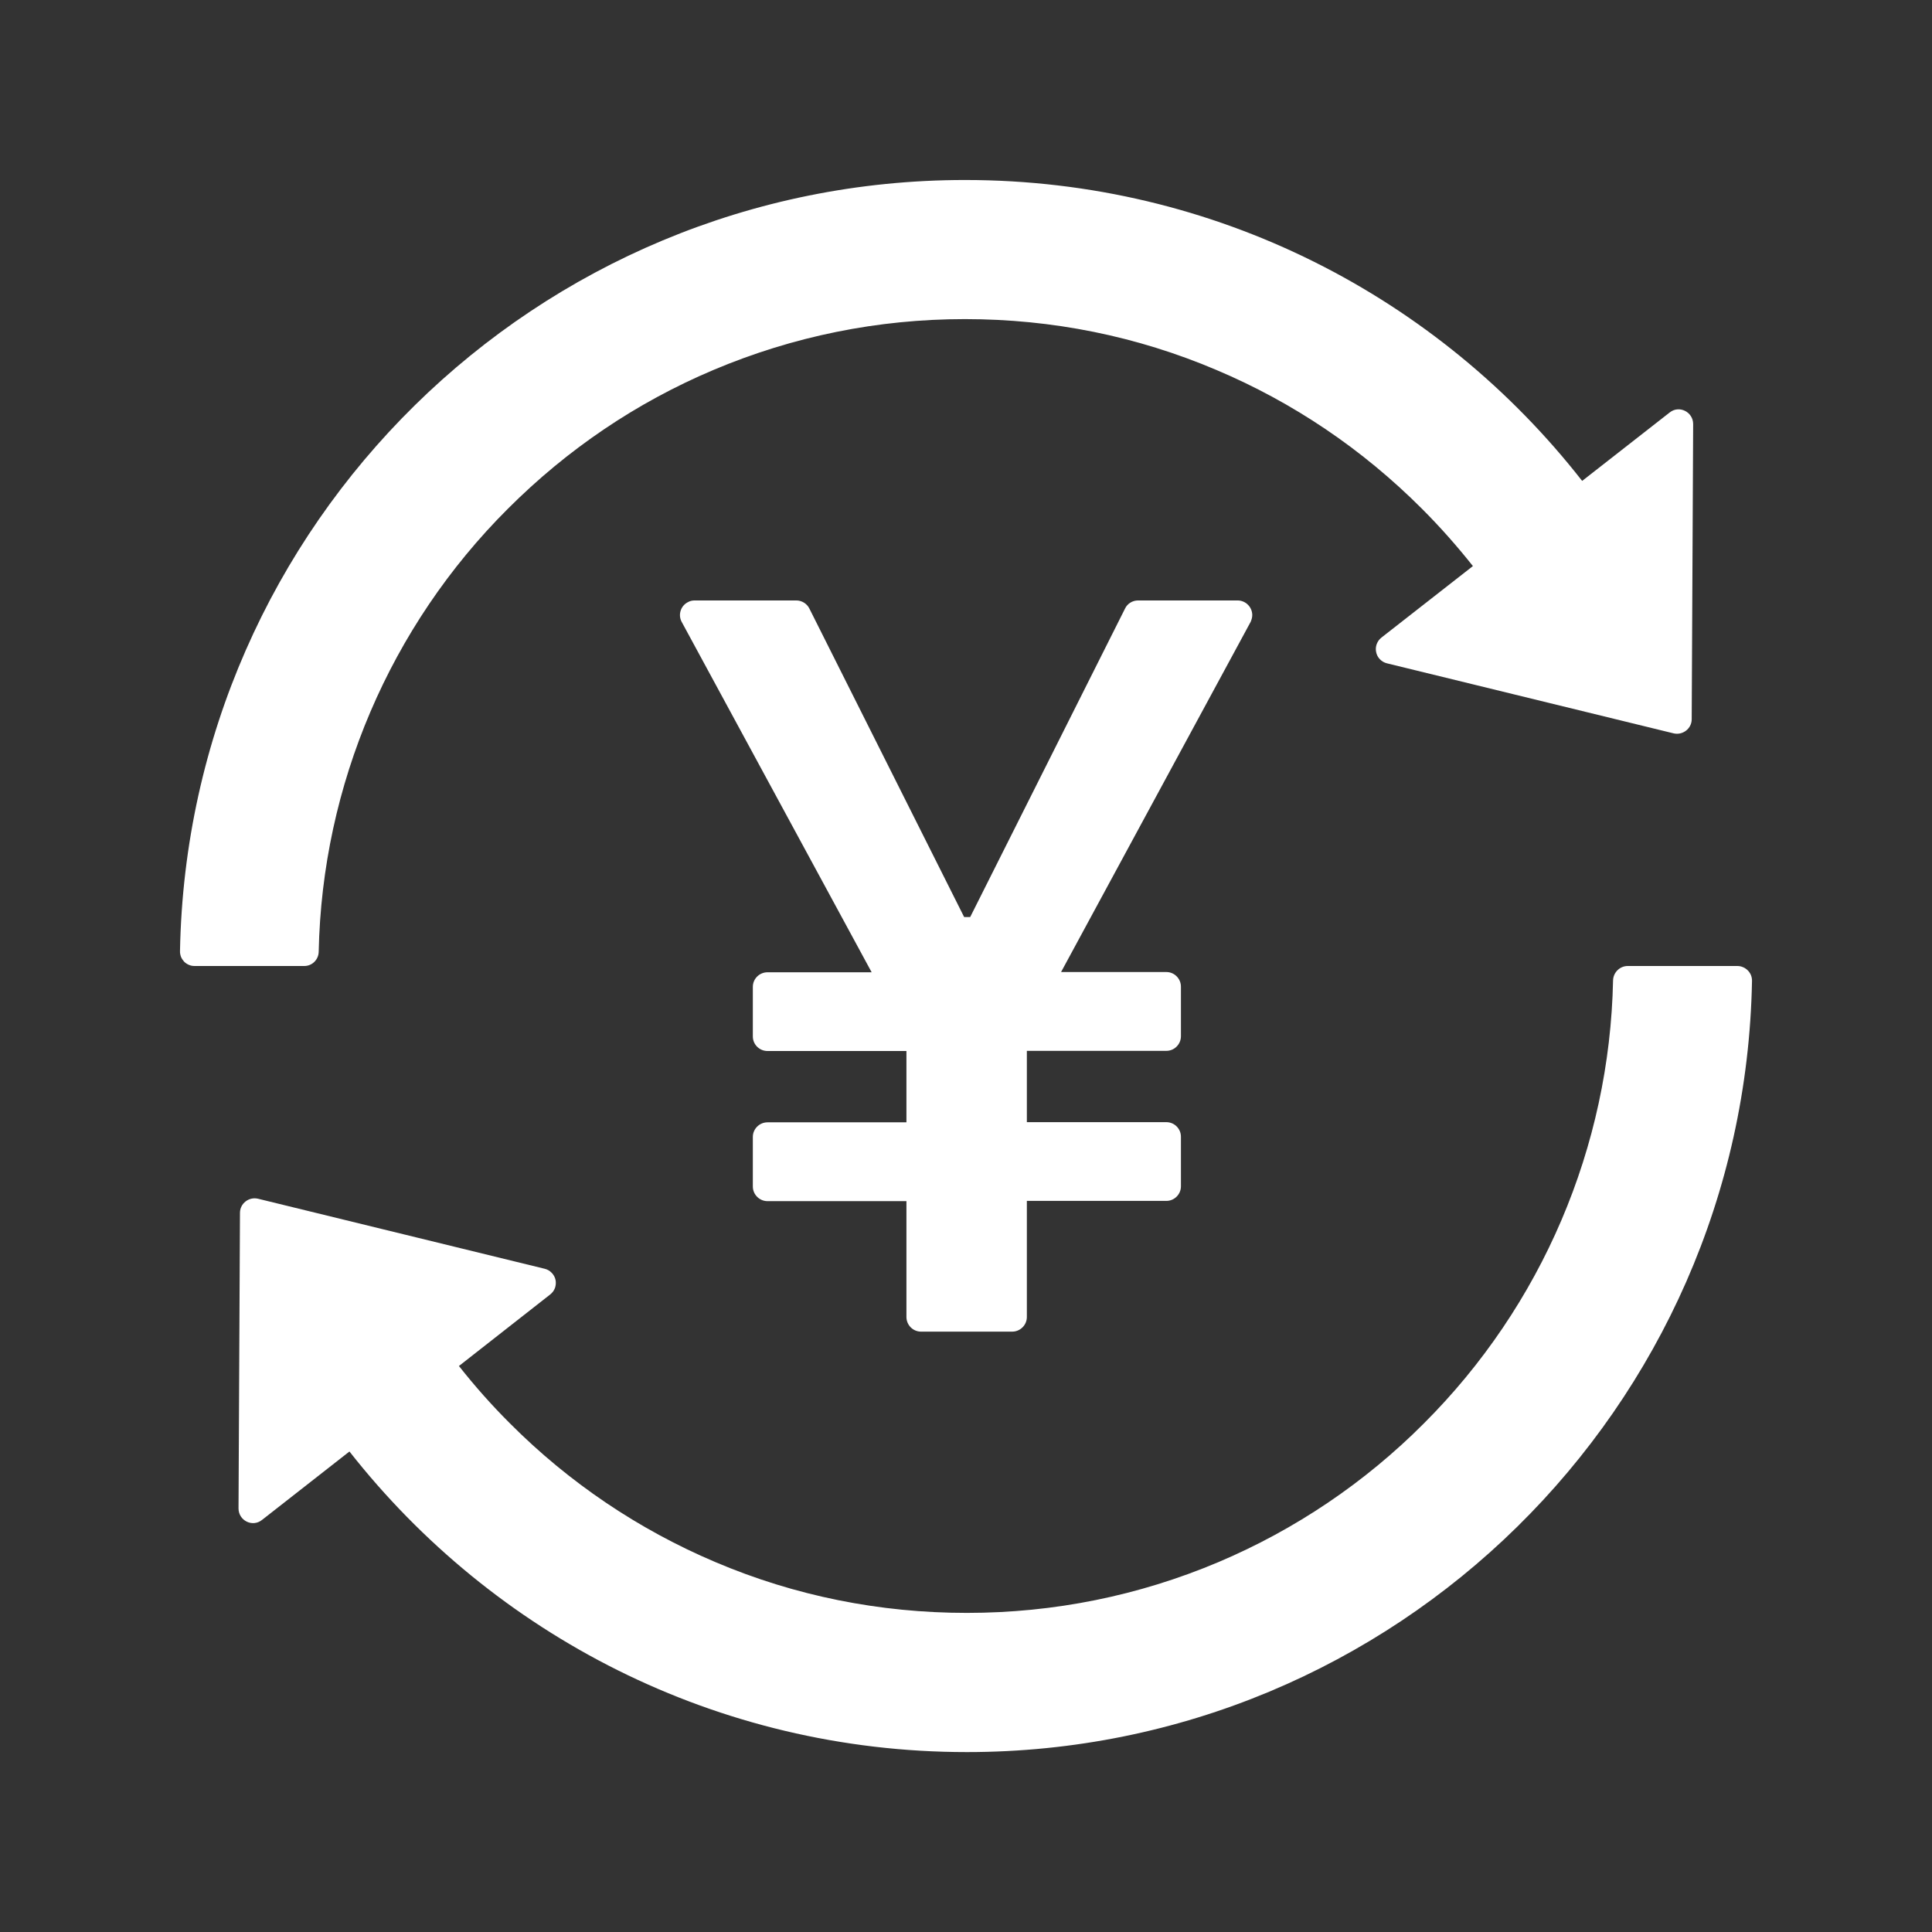 <svg width="24" height="24" viewBox="0 0 24 24" fill="none" xmlns="http://www.w3.org/2000/svg">
<rect x="0" y="0" width="24" height="24" fill="#333333" stroke="none"/>
<path d="M15.556 7.641C15.556 7.541 15.474 7.459 15.374 7.459H14.137C14.069 7.459 14.005 7.498 13.976 7.559L12.052 11.392H11.977L10.054 7.559C10.039 7.529 10.016 7.504 9.987 7.486C9.959 7.469 9.926 7.459 9.893 7.459H8.628C8.598 7.459 8.569 7.466 8.542 7.482C8.453 7.529 8.421 7.641 8.469 7.727L10.828 12.078H9.534C9.434 12.078 9.352 12.159 9.352 12.259V12.875C9.352 12.975 9.434 13.056 9.534 13.056H11.26V13.942H9.534C9.434 13.942 9.352 14.024 9.352 14.123V14.739C9.352 14.839 9.434 14.921 9.534 14.921H11.26V16.36C11.26 16.46 11.341 16.542 11.441 16.542H12.574C12.674 16.542 12.756 16.46 12.756 16.36V14.918H14.489C14.589 14.918 14.67 14.836 14.67 14.737V14.121C14.67 14.021 14.589 13.94 14.489 13.94H12.756V13.054H14.489C14.589 13.054 14.67 12.972 14.67 12.872V12.257C14.67 12.157 14.589 12.075 14.489 12.075H13.181L15.536 7.725C15.547 7.7 15.556 7.67 15.556 7.641ZM3.959 11.823C4.002 9.754 4.844 7.781 6.31 6.319C7.048 5.581 7.906 5 8.862 4.596C9.852 4.178 10.903 3.964 11.986 3.964C13.072 3.964 14.123 4.176 15.111 4.596C16.067 5 16.925 5.581 17.663 6.319C17.89 6.546 18.101 6.785 18.297 7.032L17.161 7.92C17.134 7.941 17.114 7.969 17.102 8.001C17.09 8.033 17.088 8.068 17.095 8.101C17.102 8.135 17.118 8.166 17.142 8.19C17.166 8.215 17.196 8.232 17.229 8.24L20.79 9.11C20.903 9.137 21.015 9.051 21.015 8.935L21.033 5.268C21.033 5.116 20.858 5.029 20.74 5.125L19.654 5.974C17.874 3.696 15.102 2.236 11.989 2.236C6.664 2.236 2.334 6.508 2.236 11.814C2.235 11.838 2.24 11.863 2.248 11.885C2.257 11.908 2.271 11.928 2.287 11.946C2.304 11.963 2.325 11.977 2.347 11.986C2.369 11.996 2.393 12 2.418 12H3.78C3.878 12 3.957 11.921 3.959 11.823ZM21.582 12H20.22C20.122 12 20.041 12.08 20.038 12.178C19.996 14.247 19.153 16.22 17.688 17.682C16.957 18.416 16.09 19.001 15.136 19.405C14.146 19.823 13.094 20.036 12.011 20.036C10.928 20.036 9.875 19.825 8.887 19.405C7.933 19.001 7.066 18.416 6.335 17.682C6.107 17.455 5.896 17.216 5.701 16.969L6.834 16.081C6.861 16.06 6.882 16.032 6.894 16C6.905 15.968 6.908 15.933 6.901 15.899C6.894 15.866 6.877 15.835 6.853 15.811C6.829 15.786 6.799 15.769 6.766 15.761L3.205 14.891C3.092 14.864 2.981 14.95 2.981 15.066L2.963 18.738C2.963 18.89 3.137 18.976 3.255 18.881L4.341 18.031C6.126 20.304 8.898 21.765 12.011 21.765C17.336 21.765 21.666 17.493 21.764 12.187C21.765 12.162 21.76 12.138 21.752 12.116C21.743 12.093 21.729 12.072 21.712 12.055C21.695 12.038 21.675 12.024 21.653 12.015C21.631 12.005 21.607 12 21.582 12Z" fill="white"/>
</svg>
